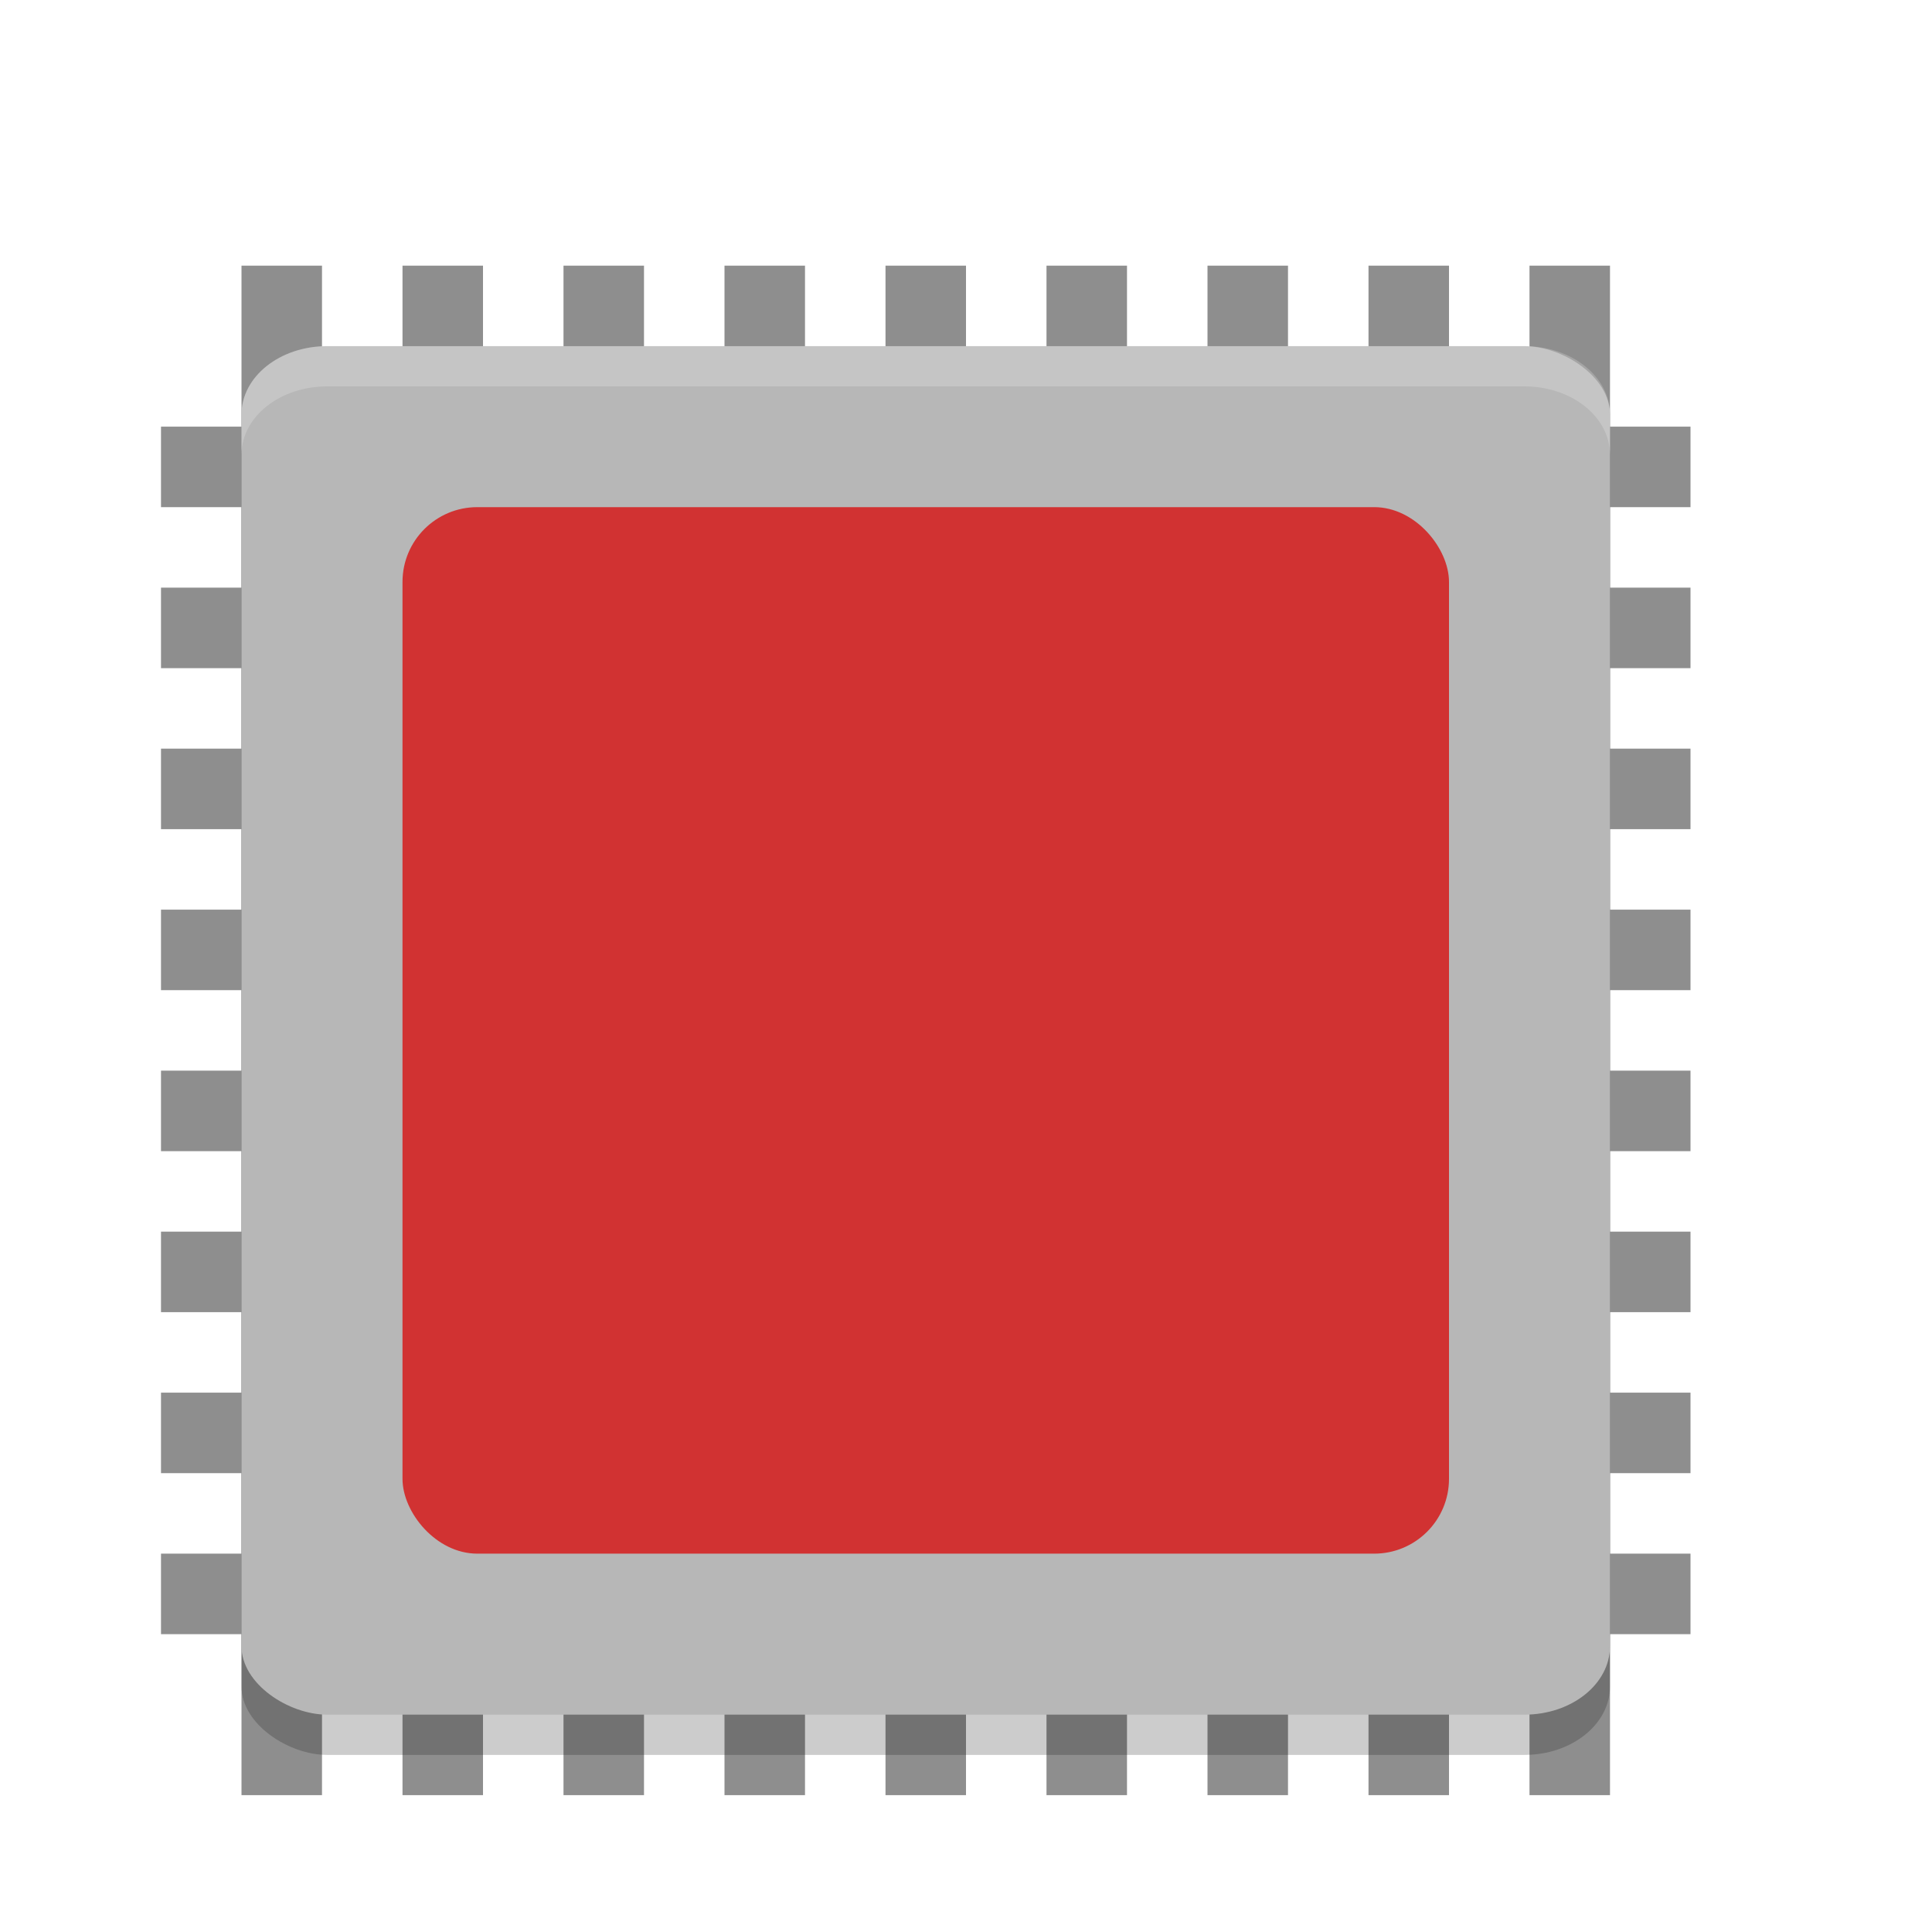 <svg width="24" height="24" version="1" xmlns="http://www.w3.org/2000/svg"><defs><filter id="a" color-interpolation-filters="sRGB"><feFlood flood-color="#000" flood-opacity=".196" result="flood"/><feComposite in="flood" in2="SourceGraphic" operator="in" result="composite1"/><feGaussianBlur in="composite1" result="blur" stdDeviation=".3"/><feOffset dx="0" dy=".3" result="offset"/><feComposite in="SourceGraphic" in2="offset" result="composite2"/></filter></defs><g transform="translate(-1 1)" filter="url(#a)"><g fill="#8e8e8e"><path d="M22 14v1H3v-1zM22 12v1H3v-1zM22 10v1H3v-1zM22 8v1H3V8zM22 16v1H3v-1zM22 18v1H3v-1zM22 6v1H3V6zM22 4v1H3V4z"/><path d="M12 2h1v19h-1zM10 2h1v19h-1zM8 2h1v19H8zM6 2h1v19H6zM14 2h1v19h-1zM16 2h1v19h-1zM18 2h1v19h-1zM4 2h1v19H4zM20 2h1v19h-1z"/></g><rect transform="matrix(0 -1 -1 0 0 0)" x="-20.5" y="-21" width="17" height="17" rx=".85" ry="1.063" opacity=".2"/><rect transform="matrix(0 -1 -1 0 0 0)" x="-20" y="-21" width="17" height="17" rx=".85" ry="1.063" fill="#b7b7b7"/><rect x="6" y="5" width="13" height="13" rx=".929" ry=".929" fill="#d13232"/><path d="M5.063 3C4.473 3 4 3.379 4 3.85v.5c0-.471.474-.85 1.063-.85h14.875c.588 0 1.062.379 1.062.85v-.5c0-.471-.474-.85-1.063-.85z" fill="#fff" opacity=".2"/></g></svg>